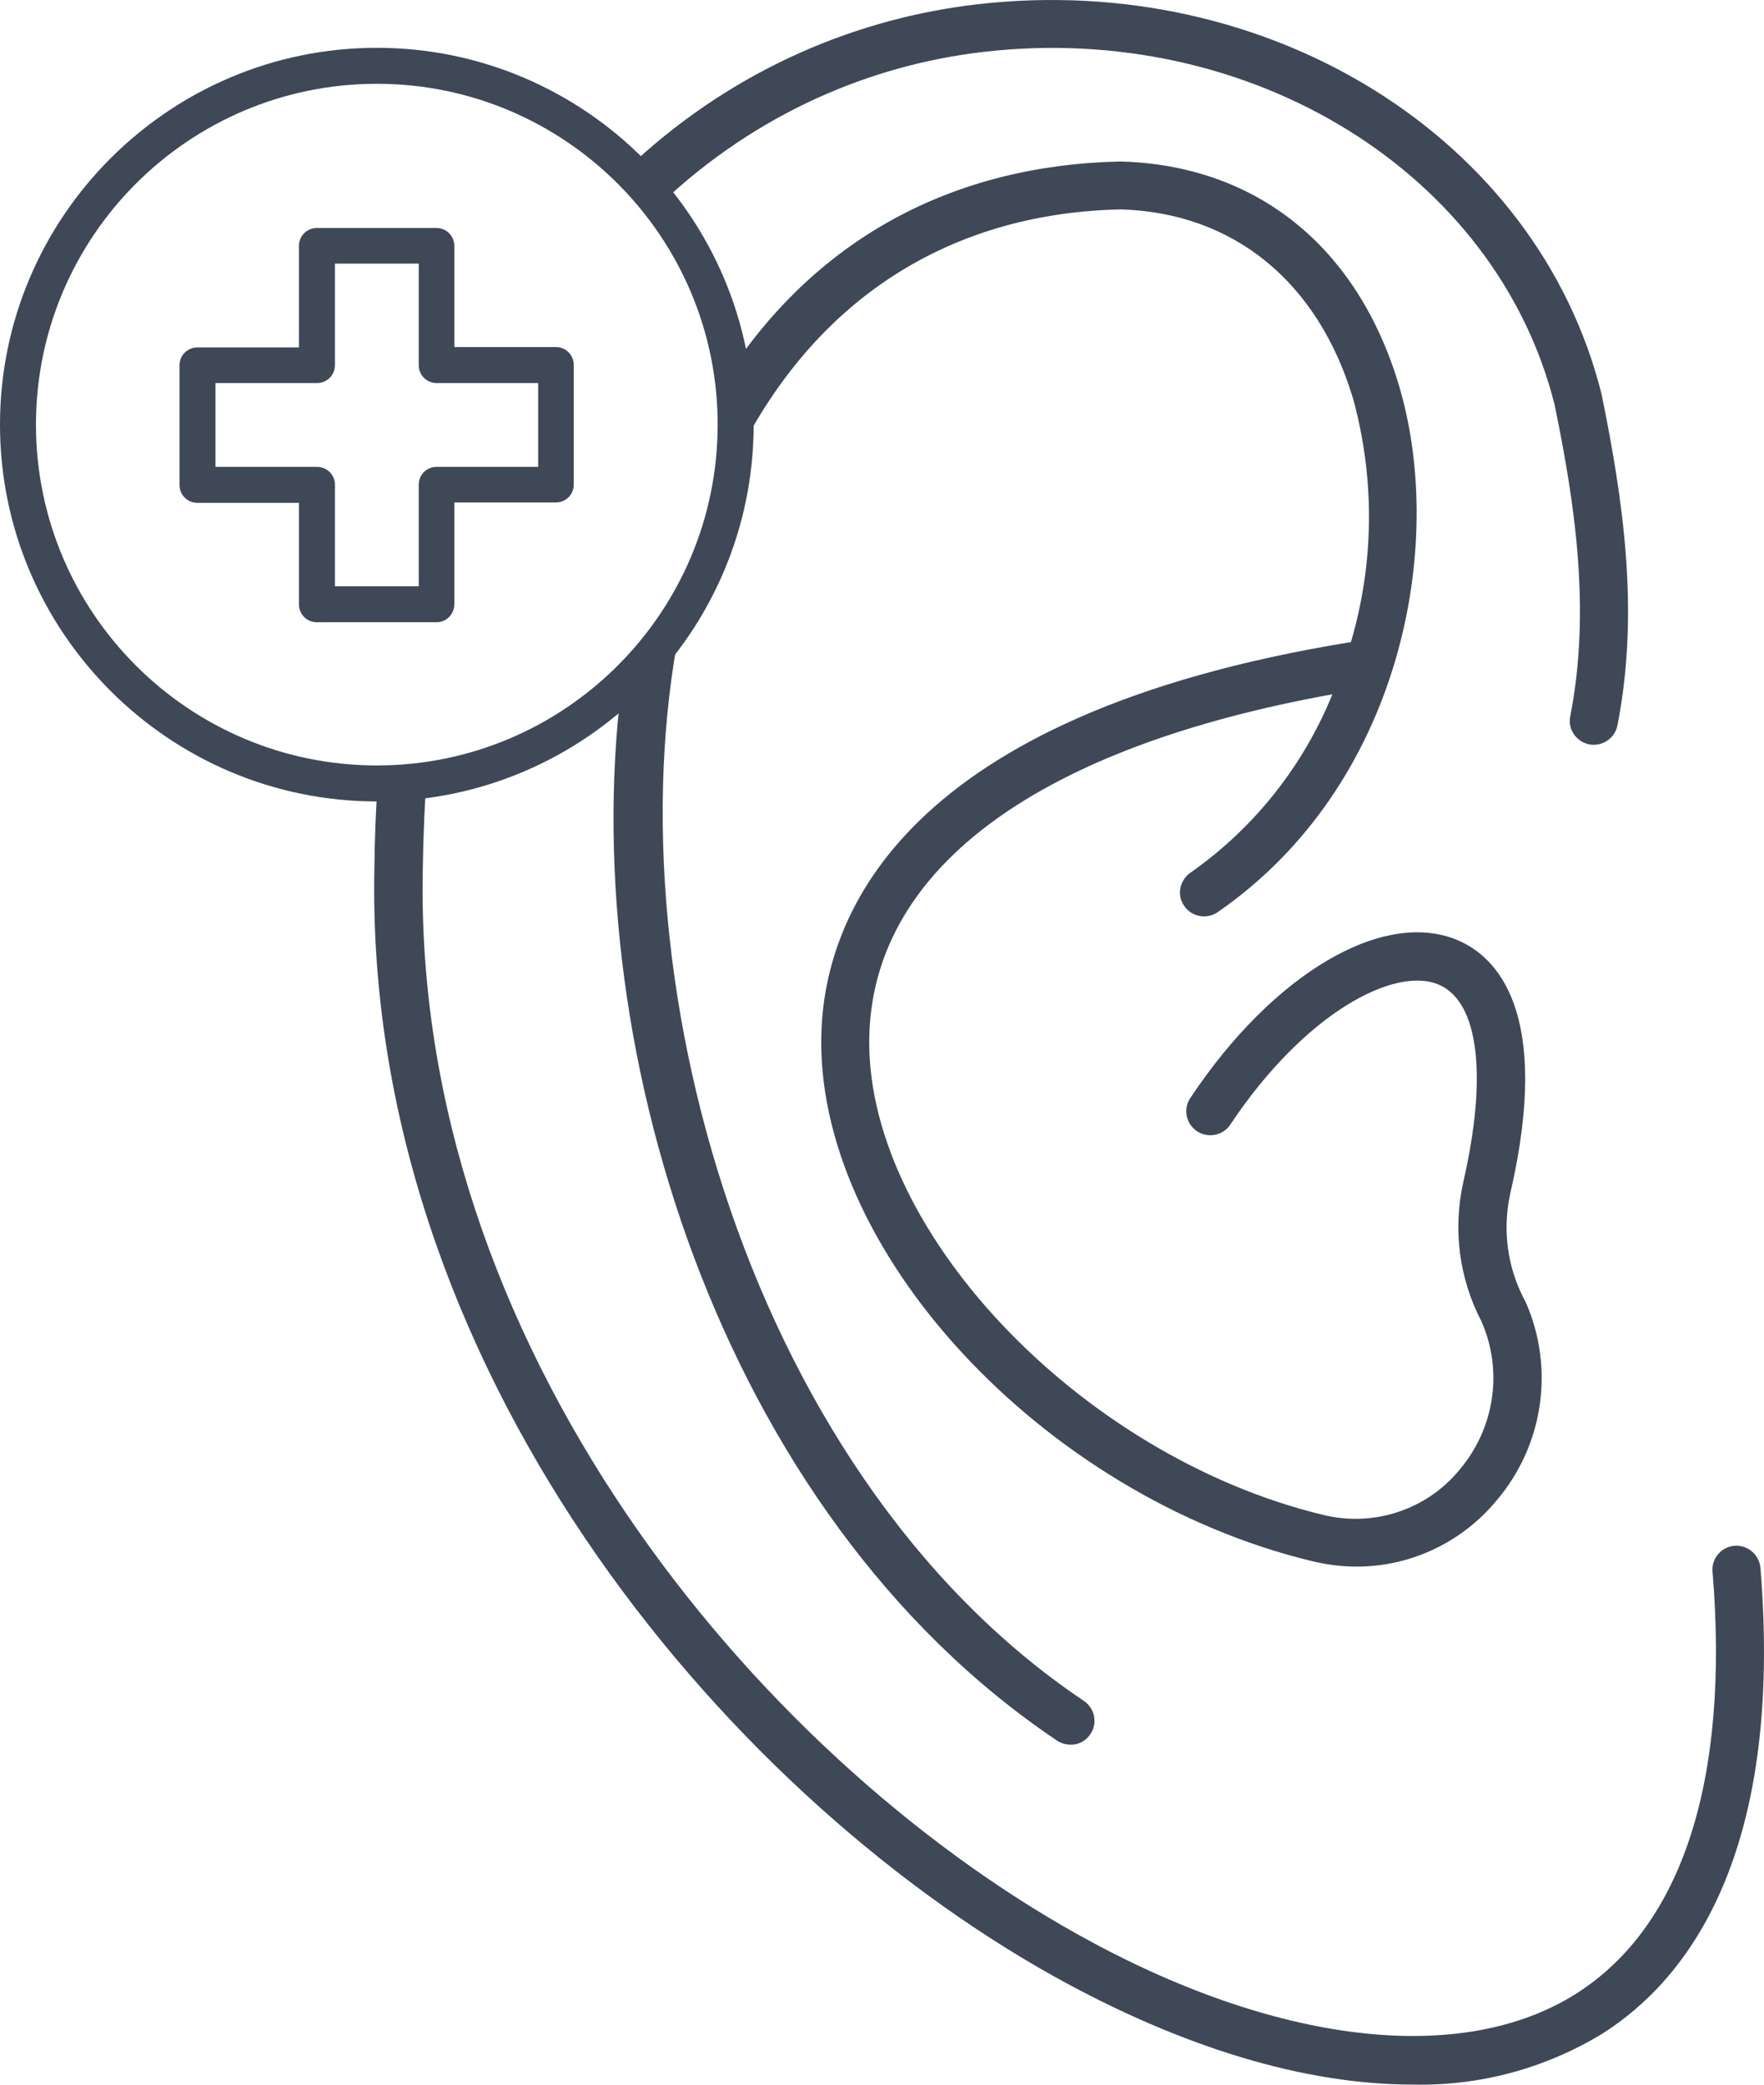 <svg viewBox="0 0 66 78" xmlns="http://www.w3.org/2000/svg" xmlns:xlink="http://www.w3.org/1999/xlink" width="66" height="78" fill="none" customFrame="#000000">
	<g id="Group 749">
		<path id="Vector" d="M14.099 29.986C6.328 29.986 0 23.659 0 15.888C0 8.117 6.328 1.789 14.099 1.789C21.87 1.789 28.198 8.117 28.198 15.888C28.198 23.659 21.87 29.986 14.099 29.986ZM14.099 3.135C7.063 3.135 1.346 8.852 1.346 15.888C1.346 22.923 7.063 28.64 14.099 28.64C21.134 28.64 26.851 22.923 26.851 15.888C26.851 8.852 21.134 3.135 14.099 3.135Z" fill="rgb(63,72,87)" fill-rule="nonzero"/>
		<path id="Vector" d="M16.333 23.282L11.851 23.282C11.476 23.282 11.185 22.977 11.185 22.616L11.185 18.814L7.382 18.814C7.008 18.814 6.716 18.509 6.716 18.148L6.716 13.666C6.716 13.291 7.022 13 7.382 13L11.185 13L11.185 9.197C11.185 8.823 11.49 8.531 11.851 8.531L16.333 8.531C16.707 8.531 16.999 8.837 16.999 9.197L16.999 12.986L20.801 12.986C21.176 12.986 21.467 13.291 21.467 13.652L21.467 18.134C21.467 18.509 21.162 18.8 20.801 18.8L16.999 18.8L16.999 22.602C16.999 22.977 16.707 23.282 16.333 23.282ZM12.531 21.936L15.667 21.936L15.667 18.134C15.667 17.759 15.972 17.468 16.333 17.468L20.135 17.468L20.135 14.332L16.333 14.332C15.958 14.332 15.667 14.026 15.667 13.666L15.667 9.863L12.531 9.863L12.531 13.666C12.531 14.04 12.225 14.332 11.865 14.332L8.062 14.332L8.062 17.468L11.865 17.468C12.239 17.468 12.531 17.773 12.531 18.134L12.531 21.936Z" fill="rgb(63,72,87)" fill-rule="nonzero"/>
		<path id="Vector" d="M15.981 28.802C15.891 29.994 15.837 31.222 15.819 32.504C15.441 50.297 28.25 65.644 40.321 72.376C47.707 76.499 54.688 77.324 58.994 74.581C62.949 72.053 64.714 66.594 64.075 58.804C64.029 58.311 64.399 57.881 64.894 57.836C65.39 57.8 65.822 58.168 65.867 58.661C66.741 69.4 63.138 74.07 59.958 76.087C57.814 77.395 55.346 78.059 52.833 77.996C48.86 77.996 44.257 76.633 39.429 73.944C26.917 66.961 13.621 51.005 14.008 32.486C14.017 31.374 14.062 30.299 14.134 29.25L15.972 28.811L15.981 28.802ZM23.755 6.042C27.592 2.519 32.141 0.673 36.555 0.162C47.482 -1.102 57.526 5.155 59.922 14.746C60.724 18.681 61.354 22.868 60.516 27.143C60.417 27.628 59.949 27.941 59.462 27.852C58.976 27.753 58.652 27.287 58.751 26.803C59.526 22.841 58.931 18.861 58.165 15.141C55.985 6.464 46.779 0.771 36.762 1.946C32.628 2.43 28.358 4.196 24.764 7.584L23.755 6.042ZM26.98 18.386C29.781 11.707 35.024 7.987 41.924 7.835C46.14 7.952 49.31 10.533 50.626 14.917C51.445 17.902 51.418 21.057 50.545 24.024C33.718 26.758 30.907 34.279 30.736 38.537C30.403 46.685 38.978 55.971 49.085 58.41C49.635 58.544 50.193 58.616 50.761 58.616C52.788 58.616 54.706 57.702 55.994 56.142C57.751 54.08 58.174 51.194 57.084 48.72C56.4 47.474 56.202 46.031 56.508 44.65C58.084 37.81 55.958 35.785 54.553 35.184C51.761 33.992 47.635 36.421 44.536 41.082C44.257 41.495 44.374 42.05 44.788 42.328C45.203 42.597 45.761 42.49 46.032 42.077C48.815 37.9 52.184 36.134 53.833 36.842C55.328 37.479 55.661 40.249 54.751 44.22C54.355 45.986 54.589 47.832 55.427 49.437C56.247 51.292 55.922 53.444 54.607 54.994C53.382 56.491 51.391 57.146 49.5 56.68C40.33 54.465 32.24 45.86 32.529 38.617C32.781 32.405 38.933 27.95 49.851 25.978C48.761 28.667 46.914 30.989 44.536 32.656C44.131 32.943 44.023 33.499 44.311 33.902C44.59 34.306 45.158 34.413 45.563 34.126C52.391 29.411 54.148 20.447 52.337 14.406C50.788 9.224 47.005 6.177 41.915 6.042C35.642 6.181 30.636 8.919 27.32 13.894C26.988 14.392 27.618 15.593 27.32 16.135L26.962 18.395L26.98 18.386ZM25.185 22.858C24.967 23.797 23.474 24.11 23.333 25.099C21.403 38.7 26.858 56.609 39.546 65.124C39.744 65.258 39.987 65.303 40.221 65.267C40.456 65.222 40.663 65.088 40.798 64.882C40.933 64.684 40.978 64.442 40.933 64.209C40.888 63.976 40.744 63.77 40.546 63.636C27.627 54.964 22.519 35.226 25.726 22.204C25.824 21.806 25.929 21.415 26.043 21.03L25.185 22.858Z" fill="rgb(63,72,87)" fill-rule="nonzero"/>
	</g>
</svg>
